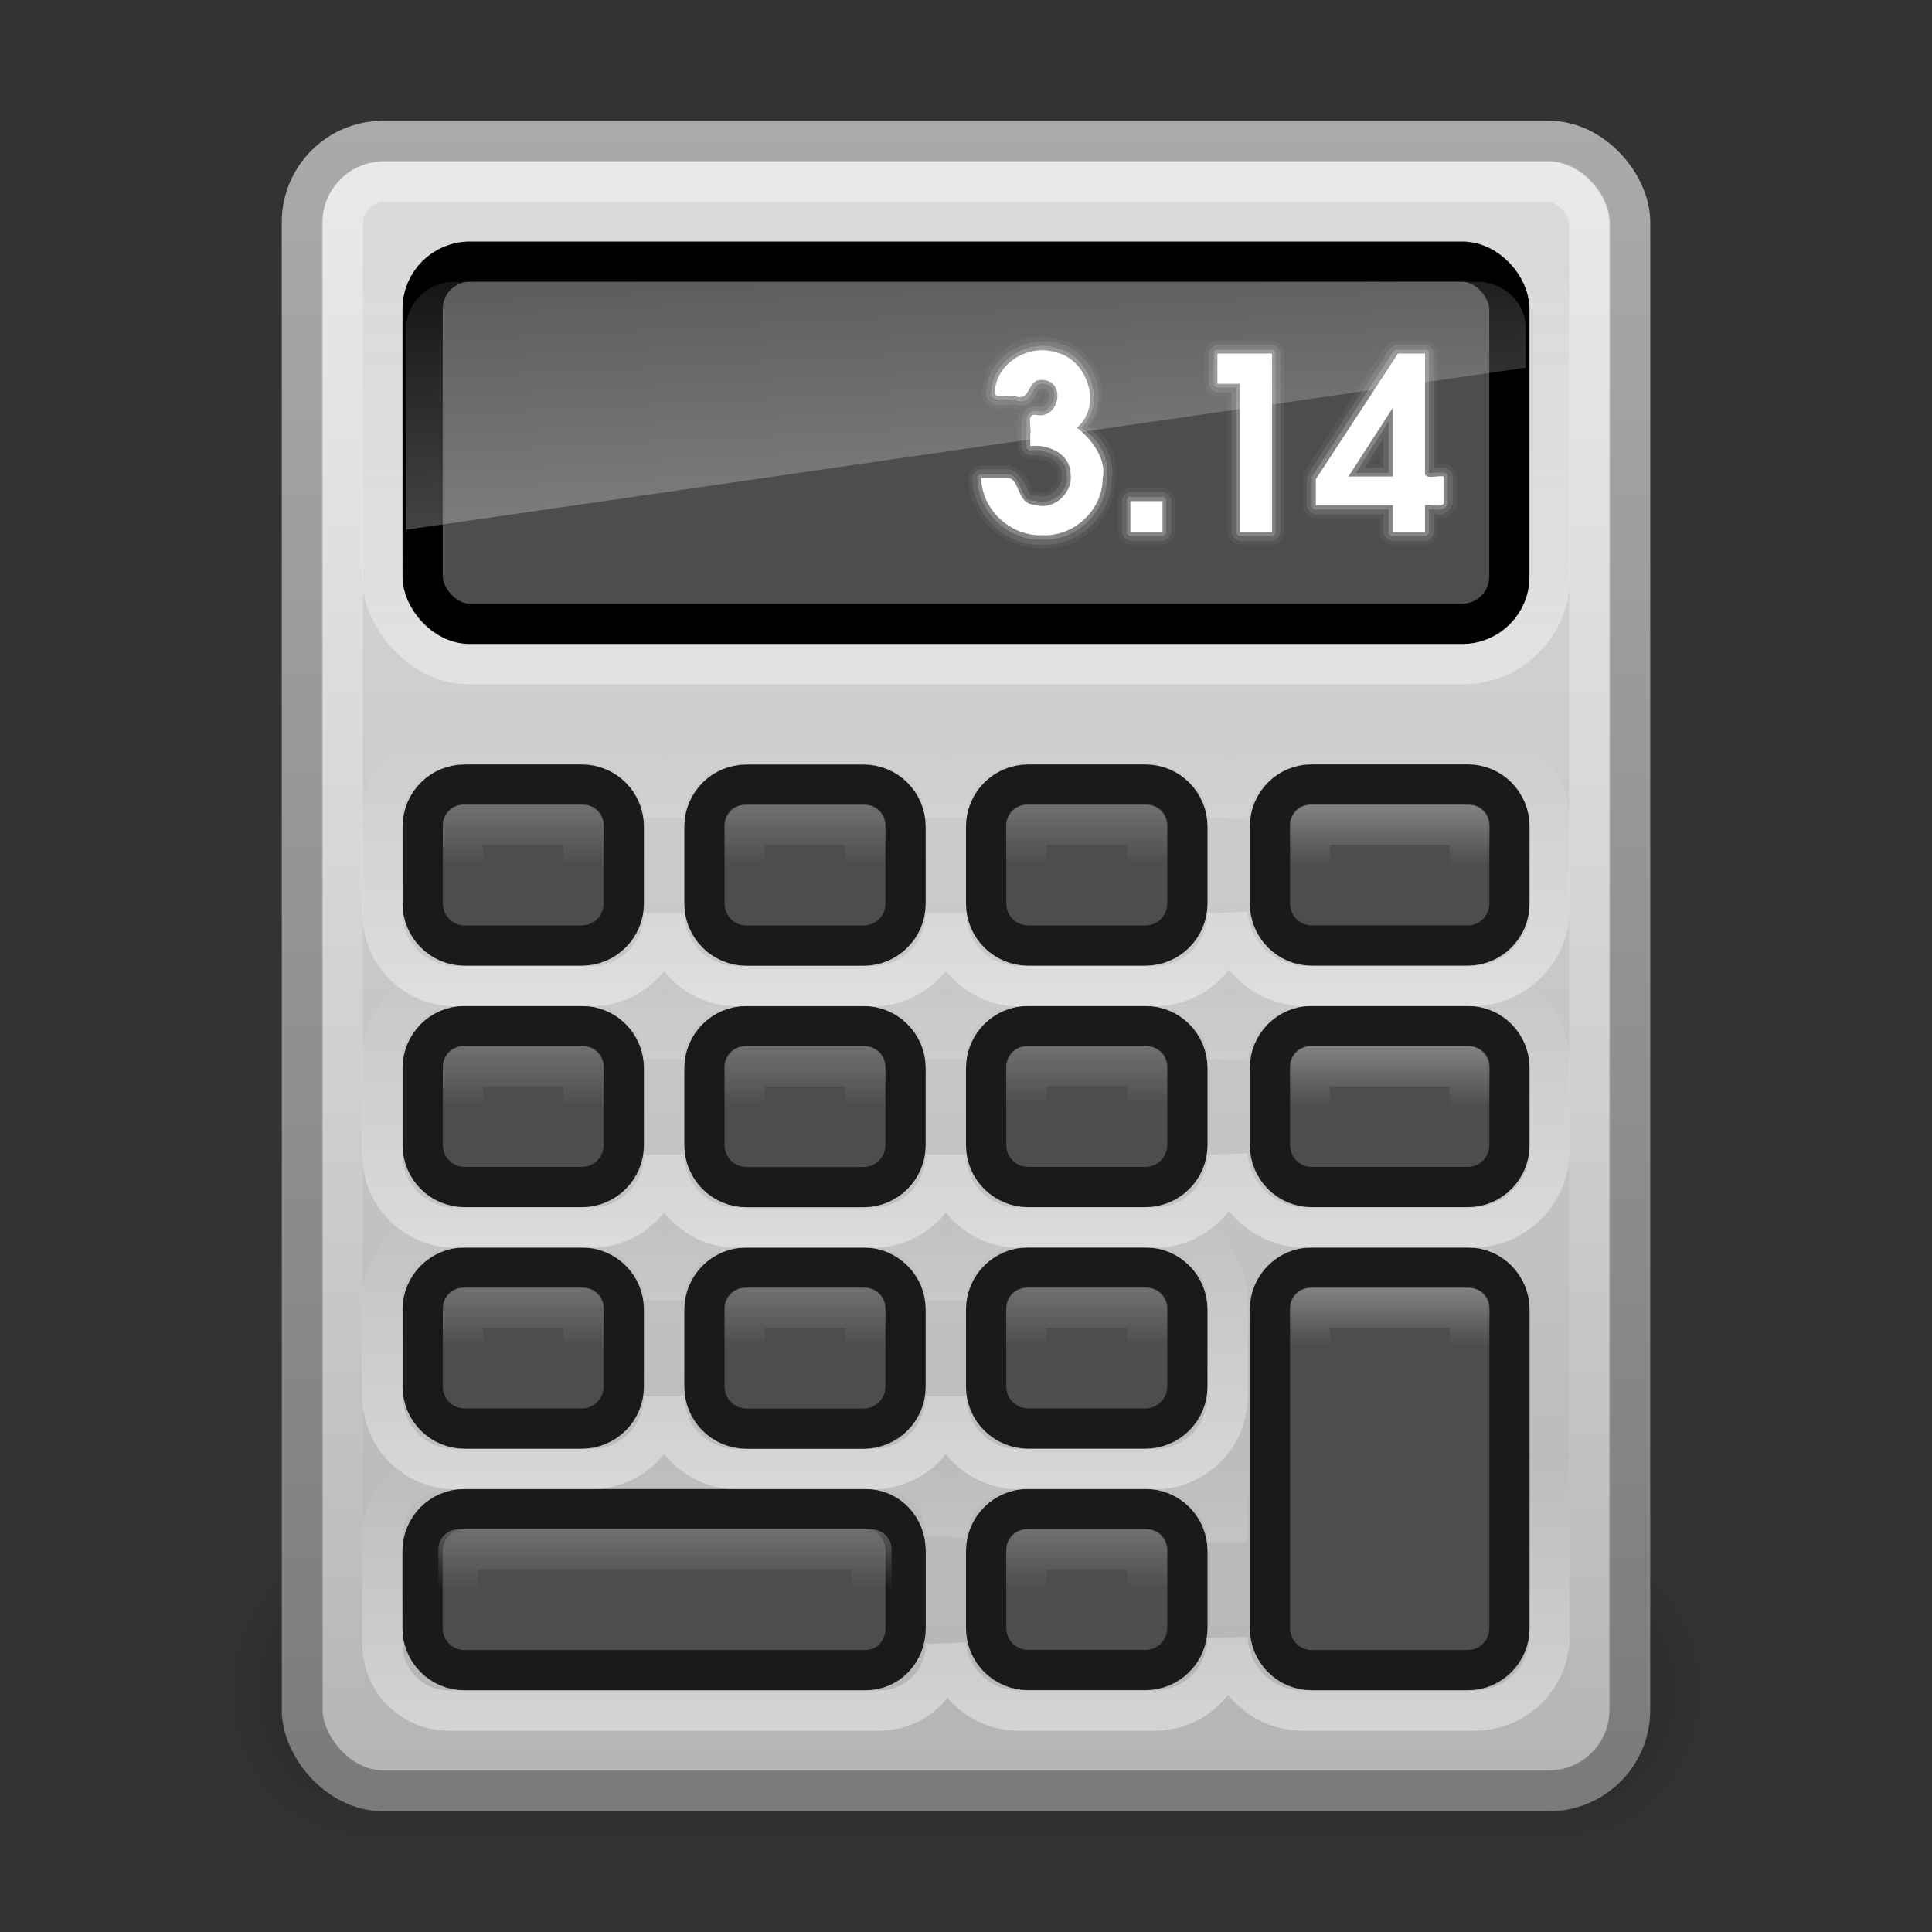<?xml version="1.0" encoding="UTF-8" standalone="no"?>
<!-- Created with Inkscape (http://www.inkscape.org/) -->
<svg
   xmlns:dc="http://purl.org/dc/elements/1.1/"
   xmlns:cc="http://creativecommons.org/ns#"
   xmlns:rdf="http://www.w3.org/1999/02/22-rdf-syntax-ns#"
   xmlns:svg="http://www.w3.org/2000/svg"
   xmlns="http://www.w3.org/2000/svg"
   xmlns:xlink="http://www.w3.org/1999/xlink"
   xmlns:sodipodi="http://sodipodi.sourceforge.net/DTD/sodipodi-0.dtd"
   xmlns:inkscape="http://www.inkscape.org/namespaces/inkscape"
   version="1.0"
   width="48"
   height="48"
   id="svg3478"
   sodipodi:version="0.32"
   inkscape:version="0.46"
   sodipodi:docname="accessories-calculator.svg"
   inkscape:output_extension="org.inkscape.output.svg.inkscape">
  <rect width="100%" height="100%" fill="#333333" stroke="none"/>
  <sodipodi:namedview
     inkscape:window-height="779"
     inkscape:window-width="1440"
     inkscape:pageshadow="2"
     inkscape:pageopacity="0.0"
     guidetolerance="10.0"
     gridtolerance="10.0"
     objecttolerance="10.0"
     borderopacity="1.0"
     bordercolor="#666666"
     pagecolor="#ffffff"
     id="base"
     showgrid="false"
     inkscape:zoom="11.895833"
     inkscape:cx="24"
     inkscape:cy="24"
     inkscape:window-x="0"
     inkscape:window-y="24"
     inkscape:current-layer="svg3478" />
  <defs
     id="defs3480">
    <linearGradient
       id="linearGradient3428">
      <stop
         id="stop3430"
         style="stop-color:#000000;stop-opacity:0"
         offset="0" />
      <stop
         id="stop3436"
         style="stop-color:#000000;stop-opacity:1"
         offset="0.5" />
      <stop
         id="stop3432"
         style="stop-color:#000000;stop-opacity:0"
         offset="1" />
    </linearGradient>
    <linearGradient
       x1="11.508"
       y1="39"
       x2="11.508"
       y2="47.016"
       id="linearGradient6620"
       xlink:href="#linearGradient3428"
       gradientUnits="userSpaceOnUse" />
    <radialGradient
       cx="3"
       cy="43"
       r="2"
       fx="3"
       fy="43"
       id="radialGradient6618"
       xlink:href="#linearGradient3414"
       gradientUnits="userSpaceOnUse"
       gradientTransform="matrix(2,0,0,2,35,-43)" />
    <linearGradient
       id="linearGradient3414">
      <stop
         id="stop3416"
         style="stop-color:#000000;stop-opacity:1"
         offset="0" />
      <stop
         id="stop3418"
         style="stop-color:#000000;stop-opacity:0"
         offset="1" />
    </linearGradient>
    <radialGradient
       cx="3"
       cy="43"
       r="2"
       fx="3"
       fy="43"
       id="radialGradient6616"
       xlink:href="#linearGradient3414"
       gradientUnits="userSpaceOnUse"
       gradientTransform="matrix(2,0,0,2,-13,-129)" />
    <linearGradient
       id="linearGradient2490-654-721">
      <stop
         id="stop2913"
         style="stop-color:#6e6e6e;stop-opacity:1"
         offset="0" />
      <stop
         id="stop2915"
         style="stop-color:#aaaaaa;stop-opacity:1"
         offset="1" />
    </linearGradient>
    <linearGradient
       id="linearGradient2556">
      <stop
         id="stop2558"
         style="stop-color:#dcdcdc;stop-opacity:1"
         offset="0" />
      <stop
         id="stop2564"
         style="stop-color:#b4b4b4;stop-opacity:1"
         offset="1" />
    </linearGradient>
    <linearGradient
       id="linearGradient5638">
      <stop
         id="stop5640"
         style="stop-color:#ffffff;stop-opacity:1"
         offset="0" />
      <stop
         id="stop5642"
         style="stop-color:#ffffff;stop-opacity:0"
         offset="1" />
    </linearGradient>
    <linearGradient
       id="linearGradient3341">
      <stop
         id="stop3343"
         style="stop-color:#ffffff;stop-opacity:1"
         offset="0" />
      <stop
         id="stop3345"
         style="stop-color:#ffffff;stop-opacity:0"
         offset="1" />
    </linearGradient>
    <linearGradient
       id="linearGradient3221-497-378-235-23-910">
      <stop
         id="stop5184"
         style="stop-color:#ffffff;stop-opacity:1"
         offset="0" />
      <stop
         id="stop5186"
         style="stop-color:#ffffff;stop-opacity:0"
         offset="1" />
    </linearGradient>
    <linearGradient
       id="linearGradient3221-84-434-51-992-114">
      <stop
         id="stop5190"
         style="stop-color:#ffffff;stop-opacity:1"
         offset="0" />
      <stop
         id="stop5192"
         style="stop-color:#ffffff;stop-opacity:0"
         offset="1" />
    </linearGradient>
    <linearGradient
       id="linearGradient3221-125">
      <stop
         id="stop3819"
         style="stop-color:#ffffff;stop-opacity:1"
         offset="0" />
      <stop
         id="stop3821"
         style="stop-color:#ffffff;stop-opacity:0"
         offset="1" />
    </linearGradient>
    <linearGradient
       id="linearGradient3251">
      <stop
         id="stop3253"
         style="stop-color:#888986;stop-opacity:1"
         offset="0" />
      <stop
         id="stop3255"
         style="stop-color:#888986;stop-opacity:0"
         offset="1" />
    </linearGradient>
    <linearGradient
       id="linearGradient3426">
      <stop
         id="stop3428"
         style="stop-color:#ffffff;stop-opacity:1"
         offset="0" />
      <stop
         id="stop3431"
         style="stop-color:#ffffff;stop-opacity:0"
         offset="1" />
    </linearGradient>
    <linearGradient
       inkscape:collect="always"
       xlink:href="#linearGradient3426"
       id="linearGradient2475"
       gradientUnits="userSpaceOnUse"
       gradientTransform="matrix(0.241,0,0,0.545,21.207,15.5)"
       x1="24"
       y1="17"
       x2="24"
       y2="4.992" />
    <linearGradient
       inkscape:collect="always"
       xlink:href="#linearGradient3426"
       id="linearGradient2478"
       gradientUnits="userSpaceOnUse"
       gradientTransform="matrix(0.241,0,0,0.545,21.207,21.5)"
       x1="24"
       y1="17"
       x2="24"
       y2="4.992" />
    <linearGradient
       inkscape:collect="always"
       xlink:href="#linearGradient3426"
       id="linearGradient2481"
       gradientUnits="userSpaceOnUse"
       gradientTransform="matrix(0.241,0,0,0.545,21.207,27.5)"
       x1="24"
       y1="17"
       x2="24"
       y2="4.992" />
    <linearGradient
       inkscape:collect="always"
       xlink:href="#linearGradient3426"
       id="linearGradient2484"
       gradientUnits="userSpaceOnUse"
       gradientTransform="matrix(0.483,0,0,0.545,4.914,33.5)"
       x1="24"
       y1="17"
       x2="24"
       y2="4.992" />
    <linearGradient
       inkscape:collect="always"
       xlink:href="#linearGradient3426"
       id="linearGradient2487"
       gradientUnits="userSpaceOnUse"
       x1="24"
       y1="17"
       x2="24"
       y2="4.992" />
    <linearGradient
       inkscape:collect="always"
       xlink:href="#linearGradient3251"
       id="linearGradient2490"
       gradientUnits="userSpaceOnUse"
       gradientTransform="translate(-3,-18.008)"
       x1="30"
       y1="38"
       x2="30"
       y2="39.5" />
    <linearGradient
       inkscape:collect="always"
       xlink:href="#linearGradient3251"
       id="linearGradient2493"
       gradientUnits="userSpaceOnUse"
       gradientTransform="translate(-3,-12.008)"
       x1="30.405"
       y1="38"
       x2="30.405"
       y2="39.507" />
    <linearGradient
       inkscape:collect="always"
       xlink:href="#linearGradient3251"
       id="linearGradient2496"
       gradientUnits="userSpaceOnUse"
       gradientTransform="translate(-3,-6.008)"
       x1="30"
       y1="38"
       x2="30"
       y2="39.5" />
    <linearGradient
       inkscape:collect="always"
       xlink:href="#linearGradient3251"
       id="linearGradient2499"
       gradientUnits="userSpaceOnUse"
       gradientTransform="matrix(0.999,0,0,1,-9.979,-18.007)"
       x1="31.26"
       y1="38"
       x2="31.26"
       y2="39.502" />
    <linearGradient
       inkscape:collect="always"
       xlink:href="#linearGradient3251"
       id="linearGradient2502"
       gradientUnits="userSpaceOnUse"
       gradientTransform="matrix(0.999,0,0,1,-9.979,-12.007)"
       x1="30"
       y1="38"
       x2="30"
       y2="39.5" />
    <linearGradient
       inkscape:collect="always"
       xlink:href="#linearGradient3251"
       id="linearGradient2505"
       gradientUnits="userSpaceOnUse"
       gradientTransform="matrix(0.999,0,0,1,-9.979,-6.007)"
       x1="30"
       y1="38"
       x2="30"
       y2="39.5" />
    <linearGradient
       inkscape:collect="always"
       xlink:href="#linearGradient3251"
       id="linearGradient2508"
       gradientUnits="userSpaceOnUse"
       gradientTransform="matrix(0.999,0,0,1,-16.979,-18.009)"
       x1="31.103"
       y1="38"
       x2="31.103"
       y2="39.508" />
    <linearGradient
       inkscape:collect="always"
       xlink:href="#linearGradient3251"
       id="linearGradient2511"
       gradientUnits="userSpaceOnUse"
       gradientTransform="matrix(0.999,0,0,1,-16.979,-12.009)"
       x1="30"
       y1="38"
       x2="30"
       y2="39.5" />
    <linearGradient
       inkscape:collect="always"
       xlink:href="#linearGradient3251"
       id="linearGradient2514"
       gradientUnits="userSpaceOnUse"
       gradientTransform="matrix(0.999,0,0,1,-16.979,-6.008)"
       x1="30"
       y1="38"
       x2="30"
       y2="39.5" />
    <linearGradient
       inkscape:collect="always"
       xlink:href="#linearGradient3251"
       id="linearGradient2517"
       gradientUnits="userSpaceOnUse"
       gradientTransform="matrix(0.992,0,0,1,-9.59,-1.304884e-2)"
       x1="22.345"
       y1="37.999"
       x2="22.345"
       y2="39.508" />
    <linearGradient
       inkscape:collect="always"
       xlink:href="#linearGradient3251"
       id="linearGradient2520"
       gradientUnits="userSpaceOnUse"
       gradientTransform="translate(-3,-7.50884e-3)"
       x1="30"
       y1="38"
       x2="30"
       y2="39.5" />
    <linearGradient
       inkscape:collect="always"
       xlink:href="#linearGradient3221-125"
       id="linearGradient2523"
       gradientUnits="userSpaceOnUse"
       gradientTransform="matrix(0.992,0,0,1,18.161,11.989)"
       x1="16.958"
       y1="20.002"
       x2="16.958"
       y2="21.447" />
    <linearGradient
       inkscape:collect="always"
       xlink:href="#linearGradient3221-84-434-51-992-114"
       id="linearGradient2526"
       gradientUnits="userSpaceOnUse"
       gradientTransform="matrix(0.992,0,0,1,18.161,5.988)"
       x1="17.831"
       y1="20.002"
       x2="17.831"
       y2="21.5" />
    <linearGradient
       inkscape:collect="always"
       xlink:href="#linearGradient3221-497-378-235-23-910"
       id="linearGradient2529"
       gradientUnits="userSpaceOnUse"
       gradientTransform="matrix(0.992,0,0,1,18.161,-1.305774e-2)"
       x1="17.116"
       y1="20.002"
       x2="17.116"
       y2="21.501" />
    <linearGradient
       inkscape:collect="always"
       xlink:href="#linearGradient3341"
       id="linearGradient2533"
       gradientUnits="userSpaceOnUse"
       x1="22.162"
       y1="13.755"
       x2="21.643"
       y2="3.644" />
    <linearGradient
       inkscape:collect="always"
       xlink:href="#linearGradient5638"
       id="linearGradient2537"
       gradientUnits="userSpaceOnUse"
       gradientTransform="matrix(1.006,0,0,1,-0.194,-1.008)"
       x1="24.053"
       y1="5.007"
       x2="24.053"
       y2="45.055" />
    <linearGradient
       inkscape:collect="always"
       xlink:href="#linearGradient2556"
       id="linearGradient2540"
       gradientUnits="userSpaceOnUse"
       gradientTransform="matrix(1.031,0,0,1.124,-3.317,-5.531)"
       x1="22.506"
       y1="7.589"
       x2="22.506"
       y2="44.997" />
    <linearGradient
       inkscape:collect="always"
       xlink:href="#linearGradient2490-654-721"
       id="linearGradient2542"
       gradientUnits="userSpaceOnUse"
       gradientTransform="matrix(1,0,0,1,-1.112208e-2,-1.008)"
       x1="31.279"
       y1="56.744"
       x2="31.279"
       y2="4.008" />
  </defs>
  <g
     style="opacity:0.3"
     id="g3438"
     transform="matrix(0.886,0,0,0.99,2.741,-0.547)">
    <rect
       style="fill:url(#radialGradient6616);fill-opacity:1;fill-rule:nonzero;stroke:none;stroke-width:1;marker:none;visibility:visible;display:inline;overflow:visible"
       id="rect3404"
       transform="scale(-1,-1)"
       y="-47"
       x="-7"
       height="8"
       width="4" />
    <rect
       style="fill:url(#radialGradient6618);fill-opacity:1;fill-rule:nonzero;stroke:none;stroke-width:1;marker:none;visibility:visible;display:inline;overflow:visible"
       id="rect3422"
       y="39"
       x="41"
       height="8"
       width="4" />
    <rect
       style="fill:url(#linearGradient6620);fill-opacity:1;fill-rule:nonzero;stroke:none;stroke-width:1;marker:none;visibility:visible;display:inline;overflow:visible"
       id="rect3426"
       y="39"
       x="7"
       height="8"
       width="34" />
  </g>
  <rect
     style="fill:url(#linearGradient2540);fill-opacity:1;fill-rule:nonzero;stroke:url(#linearGradient2542);stroke-width:1.015;stroke-linecap:round;stroke-linejoin:miter;marker:none;stroke-miterlimit:6;stroke-dasharray:none;stroke-dashoffset:1.4;stroke-opacity:1;visibility:visible;display:inline;overflow:visible"
     id="rect2157"
     y="3.508"
     x="7.508"
     ry="2.011"
     rx="2.011"
     height="40.985"
     width="32.985" />
  <rect
     style="opacity:0.4;fill:none;stroke:url(#linearGradient2537);stroke-width:1.015;stroke-linecap:round;stroke-linejoin:miter;marker:none;stroke-miterlimit:6;stroke-dasharray:none;stroke-dashoffset:1.4;stroke-opacity:1;visibility:visible;display:inline;overflow:visible"
     id="rect3052"
     y="4.507"
     x="8.508"
     ry="1.06"
     rx="1.06"
     height="38.985"
     width="30.985" />
  <rect
     style="fill:#4d4d4d;fill-opacity:1;fill-rule:nonzero;stroke:#000000;stroke-width:1;marker:none;stroke-opacity:1;visibility:visible;display:inline;overflow:visible"
     id="rect3045"
     y="6.5"
     x="10.5"
     ry="1.176"
     rx="1.176"
     height="9"
     width="27" />
  <path
     style="fill:#4d4d4d;fill-opacity:1;fill-rule:nonzero;stroke:#1a1a1a;stroke-width:1;stroke-linecap:square;stroke-linejoin:miter;marker:none;marker-start:none;marker-mid:none;marker-end:none;stroke-miterlimit:6;stroke-dashoffset:1.4;stroke-opacity:1;visibility:visible;display:inline;overflow:visible;enable-background:accumulate"
     id="rect3351"
     d="M 32.589,19.49 L 36.464,19.49 C 37.039,19.49 37.502,19.957 37.502,20.538 L 37.502,22.444 C 37.502,23.024 37.039,23.491 36.464,23.491 L 32.589,23.491 C 32.014,23.491 31.551,23.024 31.551,22.444 L 31.551,20.538 C 31.551,19.957 32.014,19.49 32.589,19.49 z M 32.589,25.492 L 36.464,25.492 C 37.039,25.492 37.502,25.959 37.502,26.539 L 37.502,28.445 C 37.502,29.025 37.039,29.492 36.464,29.492 L 32.589,29.492 C 32.014,29.492 31.551,29.025 31.551,28.445 L 31.551,26.539 C 31.551,25.959 32.014,25.492 32.589,25.492 z M 32.589,31.493 L 36.464,31.493 C 37.039,31.493 37.502,31.96 37.502,32.54 L 37.502,40.447 C 37.502,41.027 37.039,41.494 36.464,41.494 L 32.589,41.494 C 32.014,41.494 31.551,41.027 31.551,40.447 L 31.551,32.54 C 31.551,31.96 32.014,31.493 32.589,31.493 z M 25.547,37.492 L 28.453,37.492 C 29.033,37.492 29.5,37.959 29.5,38.539 L 29.5,40.446 C 29.5,41.026 29.033,41.492 28.453,41.492 L 25.547,41.492 C 24.967,41.492 24.5,41.026 24.5,40.446 L 24.5,38.539 C 24.5,37.959 24.967,37.492 25.547,37.492 z M 11.536,37.494 L 21.5,37.494 C 22.075,37.494 22.5,37.961 22.5,38.541 L 22.5,40.447 C 22.5,41.027 22.075,41.494 21.5,41.494 L 11.536,41.494 C 10.961,41.494 10.498,41.027 10.498,40.447 L 10.498,38.541 C 10.498,37.961 10.961,37.494 11.536,37.494 z M 11.548,31.493 L 14.452,31.493 C 15.032,31.493 15.498,31.959 15.498,32.539 L 15.498,34.446 C 15.498,35.026 15.032,35.493 14.452,35.493 L 11.548,35.493 C 10.968,35.493 10.502,35.026 10.502,34.446 L 10.502,32.539 C 10.502,31.959 10.968,31.493 11.548,31.493 z M 11.548,25.492 L 14.452,25.492 C 15.032,25.492 15.498,25.959 15.498,26.539 L 15.498,28.446 C 15.498,29.026 15.032,29.492 14.452,29.492 L 11.548,29.492 C 10.968,29.492 10.502,29.026 10.502,28.446 L 10.502,26.539 C 10.502,25.959 10.968,25.492 11.548,25.492 z M 11.548,19.492 L 14.452,19.492 C 15.032,19.492 15.498,19.959 15.498,20.539 L 15.498,22.445 C 15.498,23.025 15.032,23.492 14.452,23.492 L 11.548,23.492 C 10.968,23.492 10.502,23.025 10.502,22.445 L 10.502,20.539 C 10.502,19.959 10.968,19.492 11.548,19.492 z M 18.548,31.494 L 21.452,31.494 C 22.032,31.494 22.498,31.961 22.498,32.541 L 22.498,34.448 C 22.498,35.028 22.032,35.495 21.452,35.495 L 18.548,35.495 C 17.968,35.495 17.502,35.028 17.502,34.448 L 17.502,32.541 C 17.502,31.961 17.968,31.494 18.548,31.494 z M 18.548,25.494 L 21.452,25.494 C 22.032,25.494 22.498,25.961 22.498,26.541 L 22.498,28.447 C 22.498,29.027 22.032,29.494 21.452,29.494 L 18.548,29.494 C 17.968,29.494 17.502,29.027 17.502,28.447 L 17.502,26.541 C 17.502,25.961 17.968,25.494 18.548,25.494 z M 18.548,19.494 L 21.452,19.494 C 22.032,19.494 22.498,19.961 22.498,20.541 L 22.498,22.447 C 22.498,23.027 22.032,23.494 21.452,23.494 L 18.548,23.494 C 17.968,23.494 17.502,23.027 17.502,22.447 L 17.502,20.541 C 17.502,19.961 17.968,19.494 18.548,19.494 z M 25.547,31.492 L 28.453,31.492 C 29.033,31.492 29.5,31.959 29.5,32.539 L 29.5,34.446 C 29.5,35.026 29.033,35.492 28.453,35.492 L 25.547,35.492 C 24.967,35.492 24.5,35.026 24.5,34.446 L 24.5,32.539 C 24.5,31.959 24.967,31.492 25.547,31.492 z M 25.547,19.492 L 28.453,19.492 C 29.033,19.492 29.5,19.959 29.5,20.539 L 29.5,22.446 C 29.5,23.026 29.033,23.492 28.453,23.492 L 25.547,23.492 C 24.967,23.492 24.5,23.026 24.5,22.446 L 24.5,20.539 C 24.5,19.959 24.967,19.492 25.547,19.492 z M 25.547,25.492 L 28.453,25.492 C 29.033,25.492 29.5,25.959 29.5,26.539 L 29.5,28.446 C 29.5,29.026 29.033,29.492 28.453,29.492 L 25.547,29.492 C 24.967,29.492 24.5,29.026 24.5,28.446 L 24.5,26.539 C 24.5,25.959 24.967,25.492 25.547,25.492 z" />
  <rect
     style="opacity:0.3;fill:none;stroke:url(#linearGradient2529);stroke-width:0.996;stroke-linecap:square;stroke-linejoin:round;marker:none;stroke-miterlimit:6;stroke-dasharray:none;stroke-dashoffset:1.4;stroke-opacity:1;visibility:visible;display:inline;overflow:visible"
     id="rect3353"
     y="20.491"
     x="32.543"
     ry="0"
     rx="0"
     height="2"
     width="3.967" />
  <rect
     style="opacity:0.3;fill:none;stroke:url(#linearGradient2526);stroke-width:0.996;stroke-linecap:square;stroke-linejoin:round;marker:none;stroke-miterlimit:6;stroke-dasharray:none;stroke-dashoffset:1.4;stroke-opacity:1;visibility:visible;display:inline;overflow:visible"
     id="rect3425"
     y="26.492"
     x="32.543"
     ry="0"
     rx="0"
     height="2"
     width="3.967" />
  <rect
     style="opacity:0.3;fill:none;stroke:url(#linearGradient2523);stroke-width:0.996;stroke-linecap:square;stroke-linejoin:round;marker:none;stroke-miterlimit:6;stroke-dasharray:none;stroke-dashoffset:1.4;stroke-opacity:1;visibility:visible;display:inline;overflow:visible"
     id="rect3369"
     y="32.493"
     x="32.543"
     ry="0"
     rx="0"
     height="8.001"
     width="3.967" />
  <rect
     style="opacity:0.6;fill:none;stroke:url(#linearGradient2520);stroke-width:1;stroke-linecap:square;stroke-linejoin:round;marker:none;stroke-miterlimit:6;stroke-dasharray:none;stroke-dashoffset:1.4;stroke-opacity:1;visibility:visible;display:inline;overflow:visible"
     id="rect3383"
     y="38.492"
     x="25.5"
     ry="0"
     rx="0"
     height="2"
     width="3" />
  <rect
     style="opacity:0.6;fill:none;stroke:url(#linearGradient2517);stroke-width:0.996;stroke-linecap:square;stroke-linejoin:round;marker:none;stroke-miterlimit:6;stroke-dasharray:none;stroke-dashoffset:1.4;stroke-opacity:1;visibility:visible;display:inline;overflow:visible"
     id="rect3261"
     y="38.494"
     x="11.389"
     ry="0"
     rx="0"
     height="2"
     width="10.264" />
  <rect
     style="opacity:0.6;fill:none;stroke:url(#linearGradient2514);stroke-width:1;stroke-linecap:square;stroke-linejoin:round;marker:none;stroke-miterlimit:6;stroke-dasharray:none;stroke-dashoffset:1.4;stroke-opacity:1;visibility:visible;display:inline;overflow:visible"
     id="rect3329"
     y="32.493"
     x="11.501"
     ry="0"
     rx="0"
     height="2"
     width="2.998" />
  <rect
     style="opacity:0.6;fill:none;stroke:url(#linearGradient2511);stroke-width:1;stroke-linecap:square;stroke-linejoin:round;marker:none;stroke-miterlimit:6;stroke-dasharray:none;stroke-dashoffset:1.4;stroke-opacity:1;visibility:visible;display:inline;overflow:visible"
     id="rect3335"
     y="26.492"
     x="11.501"
     ry="0"
     rx="0"
     height="2"
     width="2.998" />
  <rect
     style="opacity:0.6;fill:none;stroke:url(#linearGradient2508);stroke-width:1;stroke-linecap:square;stroke-linejoin:round;marker:none;stroke-miterlimit:6;stroke-dasharray:none;stroke-dashoffset:1.4;stroke-opacity:1;visibility:visible;display:inline;overflow:visible"
     id="rect3341"
     y="20.492"
     x="11.501"
     ry="0"
     rx="0"
     height="2"
     width="2.998" />
  <rect
     style="opacity:0.6;fill:none;stroke:url(#linearGradient2505);stroke-width:1;stroke-linecap:square;stroke-linejoin:round;marker:none;stroke-miterlimit:6;stroke-dasharray:none;stroke-dashoffset:1.4;stroke-opacity:1;visibility:visible;display:inline;overflow:visible"
     id="rect3372"
     y="32.494"
     x="18.501"
     ry="0"
     rx="0"
     height="2"
     width="2.998" />
  <rect
     style="opacity:0.6;fill:none;stroke:url(#linearGradient2502);stroke-width:1;stroke-linecap:square;stroke-linejoin:round;marker:none;stroke-miterlimit:6;stroke-dasharray:none;stroke-dashoffset:1.4;stroke-opacity:1;visibility:visible;display:inline;overflow:visible"
     id="rect3378"
     y="26.494"
     x="18.501"
     ry="0"
     rx="0"
     height="2"
     width="2.998" />
  <rect
     style="opacity:0.6;fill:none;stroke:url(#linearGradient2499);stroke-width:1;stroke-linecap:square;stroke-linejoin:round;marker:none;stroke-miterlimit:6;stroke-dasharray:none;stroke-dashoffset:1.4;stroke-opacity:1;visibility:visible;display:inline;overflow:visible"
     id="rect3384"
     y="20.494"
     x="18.501"
     ry="0"
     rx="0"
     height="2"
     width="2.998" />
  <rect
     style="opacity:0.6;fill:none;stroke:url(#linearGradient2496);stroke-width:1;stroke-linecap:square;stroke-linejoin:round;marker:none;stroke-miterlimit:6;stroke-dasharray:none;stroke-dashoffset:1.4;stroke-opacity:1;visibility:visible;display:inline;overflow:visible"
     id="rect3397"
     y="32.492"
     x="25.5"
     ry="0"
     rx="0"
     height="2"
     width="3" />
  <rect
     style="opacity:0.6;fill:none;stroke:url(#linearGradient2493);stroke-width:1;stroke-linecap:square;stroke-linejoin:round;marker:none;stroke-miterlimit:6;stroke-dasharray:none;stroke-dashoffset:1.4;stroke-opacity:1;visibility:visible;display:inline;overflow:visible"
     id="rect3403"
     y="26.492"
     x="25.5"
     ry="0"
     rx="0"
     height="2"
     width="3" />
  <rect
     style="opacity:0.6;fill:none;stroke:url(#linearGradient2490);stroke-width:1;stroke-linecap:square;stroke-linejoin:round;marker:none;stroke-miterlimit:6;stroke-dasharray:none;stroke-dashoffset:1.4;stroke-opacity:1;visibility:visible;display:inline;overflow:visible"
     id="rect3409"
     y="20.492"
     x="25.5"
     ry="0"
     rx="0"
     height="2"
     width="3" />
  <rect
     style="opacity:0.4;fill:none;fill-opacity:1;fill-rule:nonzero;stroke:url(#linearGradient2487);stroke-width:1;marker:none;stroke-opacity:1;visibility:visible;display:inline;overflow:visible"
     id="rect3424"
     y="5.5"
     x="9.5"
     ry="2.146"
     rx="2.146"
     height="11"
     width="29" />
  <path
     style="opacity:0.4;fill:none;fill-opacity:1;fill-rule:nonzero;stroke:url(#linearGradient2484);stroke-width:1;marker:none;stroke-opacity:1;visibility:visible;display:inline;overflow:visible"
     id="rect3435"
     d="M 32.375,30.5 C 31.329,30.5 30.5,31.329 30.5,32.375 L 30.5,38.312 C 30.5,37.31 29.69,36.5 28.688,36.5 L 25.312,36.5 C 24.362,36.5 23.578,37.226 23.5,38.156 C 23.5,37.237 22.763,36.5 21.844,36.5 L 11.156,36.5 C 10.237,36.5 9.5,37.237 9.5,38.156 L 9.5,40.844 C 9.5,41.763 10.237,42.5 11.156,42.5 L 21.844,42.5 C 22.763,42.5 23.5,41.763 23.5,40.844 C 23.578,41.774 24.362,42.5 25.312,42.5 L 28.688,42.5 C 29.69,42.5 30.5,41.69 30.5,40.688 C 30.534,41.704 31.35,42.5 32.375,42.5 L 36.625,42.5 C 37.671,42.5 38.5,41.671 38.5,40.625 L 38.5,32.375 C 38.5,31.329 37.671,30.5 36.625,30.5 L 32.375,30.5 z" />
  <path
     style="opacity:0.4;fill:none;fill-opacity:1;fill-rule:nonzero;stroke:url(#linearGradient2481);stroke-width:1;marker:none;stroke-opacity:1;visibility:visible;display:inline;overflow:visible"
     id="rect3439"
     d="M 11.312,30.5 C 10.31,30.5 9.5,31.31 9.5,32.312 L 9.5,34.688 C 9.5,35.69 10.31,36.5 11.312,36.5 L 14.688,36.5 C 15.69,36.5 16.5,35.69 16.5,34.688 C 16.5,35.69 17.31,36.5 18.312,36.5 L 21.688,36.5 C 22.69,36.5 23.5,35.69 23.5,34.688 C 23.5,35.69 24.31,36.5 25.312,36.5 L 28.688,36.5 C 29.69,36.5 30.5,35.69 30.5,34.688 L 30.5,32.312 C 30.5,31.31 29.69,30.5 28.688,30.5 L 25.312,30.5 C 24.31,30.5 23.5,31.31 23.5,32.312 C 23.5,31.31 22.69,30.5 21.688,30.5 L 18.312,30.5 C 17.31,30.5 16.5,31.31 16.5,32.312 C 16.5,31.31 15.69,30.5 14.688,30.5 L 11.312,30.5 z" />
  <path
     style="opacity:0.4;fill:none;fill-opacity:1;fill-rule:nonzero;stroke:url(#linearGradient2478);stroke-width:1;marker:none;stroke-opacity:1;visibility:visible;display:inline;overflow:visible"
     id="path3465"
     d="M 11.312,24.5 C 10.31,24.5 9.5,25.31 9.5,26.312 L 9.5,28.688 C 9.5,29.69 10.31,30.5 11.312,30.5 L 14.688,30.5 C 15.69,30.5 16.5,29.69 16.5,28.688 C 16.5,29.69 17.31,30.5 18.312,30.5 L 21.688,30.5 C 22.69,30.5 23.5,29.69 23.5,28.688 C 23.5,29.69 24.31,30.5 25.312,30.5 L 28.688,30.5 C 29.69,30.5 30.5,29.69 30.5,28.688 C 30.567,29.702 31.409,30.5 32.438,30.5 L 36.562,30.5 C 37.636,30.5 38.5,29.639 38.5,28.562 L 38.5,26.438 C 38.5,25.361 37.636,24.5 36.562,24.5 L 32.438,24.5 C 31.409,24.5 30.567,25.298 30.5,26.312 C 30.5,25.31 29.69,24.5 28.688,24.5 L 25.312,24.5 C 24.31,24.5 23.5,25.31 23.5,26.312 C 23.5,25.31 22.69,24.5 21.688,24.5 L 18.312,24.5 C 17.31,24.5 16.5,25.31 16.5,26.312 C 16.5,25.31 15.69,24.5 14.688,24.5 L 11.312,24.5 z" />
  <path
     style="opacity:0.4;fill:none;fill-opacity:1;fill-rule:nonzero;stroke:url(#linearGradient2475);stroke-width:1;marker:none;stroke-opacity:1;visibility:visible;display:inline;overflow:visible"
     id="path3469"
     d="M 11.312,18.5 C 10.31,18.5 9.5,19.31 9.5,20.312 L 9.5,22.688 C 9.5,23.69 10.31,24.5 11.312,24.5 L 14.688,24.5 C 15.69,24.5 16.5,23.69 16.5,22.688 C 16.5,23.69 17.31,24.5 18.312,24.5 L 21.688,24.5 C 22.69,24.5 23.5,23.69 23.5,22.688 C 23.5,23.69 24.31,24.5 25.312,24.5 L 28.688,24.5 C 29.69,24.5 30.5,23.69 30.5,22.688 C 30.567,23.702 31.409,24.5 32.438,24.5 L 36.562,24.5 C 37.636,24.5 38.5,23.639 38.5,22.562 L 38.5,20.438 C 38.5,19.361 37.636,18.5 36.562,18.5 L 32.438,18.5 C 31.409,18.5 30.567,19.298 30.5,20.312 C 30.5,19.31 29.69,18.5 28.688,18.5 L 25.312,18.5 C 24.31,18.5 23.5,19.31 23.5,20.312 C 23.5,19.31 22.69,18.5 21.688,18.5 L 18.312,18.5 C 17.31,18.5 16.5,19.31 16.5,20.312 C 16.5,19.31 15.69,18.5 14.688,18.5 L 11.312,18.5 z" />
  <path
     style="font-size:6px;font-style:normal;font-variant:normal;font-weight:bold;font-stretch:normal;fill:#ffffff;fill-opacity:1;stroke:none;stroke-width:1px;stroke-linecap:butt;stroke-linejoin:miter;stroke-opacity:1;font-family:URW Gothic L;-inkscape-font-specification:URW Gothic L Book"
     d="M 25.597,11.083 C 26.029,11.033 26.566,11.253 26.595,11.744 C 26.681,12.236 26.182,12.703 25.699,12.537 C 25.251,12.535 25.35,11.855 25.014,11.875 C 24.802,11.875 24.591,11.875 24.379,11.875 C 24.388,12.671 25.12,13.336 25.909,13.297 C 26.685,13.333 27.394,12.668 27.395,11.889 C 27.515,11.359 27.032,10.829 26.754,10.627 C 27.396,10.095 27.026,8.944 26.249,8.758 C 25.568,8.528 24.72,9.021 24.715,9.775 C 24.752,9.916 25.065,9.806 25.218,9.841 C 25.629,9.994 25.5,9.414 25.891,9.439 C 26.502,9.455 26.323,10.433 25.741,10.309 C 25.48,10.267 25.642,10.63 25.597,10.795 C 25.597,10.891 25.597,10.987 25.597,11.083 z M 28.084,13.219 C 28.35,13.219 28.616,13.219 28.882,13.219 C 28.882,12.963 28.882,12.707 28.882,12.451 C 28.616,12.451 28.35,12.451 28.084,12.451 C 28.084,12.707 28.084,12.963 28.084,13.219 z M 30.804,13.219 C 31.07,13.219 31.336,13.219 31.602,13.219 C 31.602,11.741 31.602,10.263 31.602,8.785 C 31.15,8.785 30.698,8.785 30.246,8.785 C 30.246,9.035 30.246,9.285 30.246,9.535 C 30.432,9.535 30.618,9.535 30.804,9.535 C 30.804,10.763 30.804,11.991 30.804,13.219 z M 32.692,11.905 C 32.692,12.121 32.692,12.337 32.692,12.553 C 33.33,12.553 33.968,12.553 34.606,12.553 C 34.606,12.775 34.606,12.997 34.606,13.219 C 34.872,13.219 35.138,13.219 35.404,13.219 C 35.404,12.997 35.404,12.775 35.404,12.553 C 35.543,12.518 35.825,12.625 35.872,12.496 C 35.872,12.277 35.872,12.058 35.872,11.839 C 35.732,11.804 35.45,11.911 35.404,11.782 C 35.404,10.783 35.404,9.784 35.404,8.785 C 35.18,8.785 34.956,8.785 34.732,8.785 C 34.052,9.825 33.372,10.865 32.692,11.905 z M 34.606,11.839 C 34.238,11.839 33.87,11.839 33.502,11.839 C 33.87,11.269 34.238,10.699 34.606,10.129 C 34.606,10.699 34.606,11.269 34.606,11.839 z"
     id="text2469" />
  <path
     sodipodi:type="inkscape:offset"
     inkscape:radius="0.31920615"
     inkscape:original="M 26.25 8.75 C 25.568647 8.5199265 24.723565 9.0267516 24.71875 9.78125 C 24.755266 9.9223244 25.065859 9.8086703 25.21875 9.84375 C 25.630538 9.9966167 25.514731 9.4122119 25.90625 9.4375 C 26.516972 9.4537159 26.33229 10.436872 25.75 10.3125 C 25.489662 10.270893 25.638403 10.616068 25.59375 10.78125 C 25.59375 10.877212 25.59375 10.997788 25.59375 11.09375 C 26.025457 11.044226 26.564229 11.259092 26.59375 11.75 C 26.679845 12.241324 26.17035 12.697162 25.6875 12.53125 C 25.239623 12.528606 25.335883 11.854934 25 11.875 C 24.788484 11.875 24.586516 11.875 24.375 11.875 C 24.383499 12.671066 25.116689 13.351398 25.90625 13.3125 C 26.682081 13.34878 27.40534 12.654109 27.40625 11.875 C 27.52623 11.345832 27.028311 10.826975 26.75 10.625 C 27.39259 10.092975 27.027045 8.9358285 26.25 8.75 z M 30.25 8.78125 C 30.25 9.0312502 30.25 9.28125 30.25 9.53125 C 30.436 9.5312502 30.6265 9.53125 30.8125 9.53125 C 30.8125 10.75925 30.8125 11.99075 30.8125 13.21875 C 31.0785 13.21875 31.327749 13.21875 31.59375 13.21875 C 31.59375 11.74075 31.59375 10.25925 31.59375 8.78125 C 31.141749 8.7812502 30.702 8.78125 30.25 8.78125 z M 34.71875 8.78125 C 34.038749 9.8212501 33.3675 10.86625 32.6875 11.90625 C 32.6875 12.122249 32.6875 12.3465 32.6875 12.5625 C 33.3255 12.5625 33.95575 12.5625 34.59375 12.5625 C 34.59375 12.7845 34.59375 12.99675 34.59375 13.21875 C 34.85975 13.21875 35.14025 13.21875 35.40625 13.21875 C 35.40625 12.99675 35.40625 12.7845 35.40625 12.5625 C 35.546234 12.527656 35.828301 12.628129 35.875 12.5 C 35.875 12.280828 35.875 12.062922 35.875 11.84375 C 35.735017 11.808905 35.45295 11.909378 35.40625 11.78125 C 35.40625 10.782078 35.40625 9.780422 35.40625 8.78125 C 35.18225 8.7812502 34.94275 8.78125 34.71875 8.78125 z M 34.59375 10.125 C 34.59375 10.695 34.59375 11.27375 34.59375 11.84375 C 34.22575 11.84375 33.868 11.84375 33.5 11.84375 C 33.868 11.27375 34.22575 10.695 34.59375 10.125 z M 28.09375 12.4375 C 28.09375 12.6935 28.09375 12.96275 28.09375 13.21875 C 28.35975 13.21875 28.609 13.21875 28.875 13.21875 C 28.875 12.96275 28.875 12.6935 28.875 12.4375 C 28.609 12.4375 28.35975 12.4375 28.09375 12.4375 z "
     style="font-size:6px;font-style:normal;font-variant:normal;font-weight:bold;font-stretch:normal;opacity:0.05;fill:#ffffff;fill-opacity:1;stroke:none;stroke-width:1px;stroke-linecap:butt;stroke-linejoin:miter;stroke-opacity:1;font-family:URW Gothic L;-inkscape-font-specification:URW Gothic L Book"
     id="path3332"
     d="M 25.656,8.375 C 24.983,8.475 24.411,9.037 24.406,9.781 C 24.402,9.812 24.402,9.844 24.406,9.875 C 24.445,10.027 24.617,10.129 24.719,10.156 C 24.82,10.183 24.874,10.16 24.938,10.156 C 25.028,10.151 25.068,10.16 25.094,10.156 C 25.113,10.163 25.136,10.151 25.156,10.156 C 25.226,10.175 25.302,10.161 25.375,10.156 C 25.272,10.284 25.282,10.389 25.281,10.469 C 25.28,10.627 25.266,10.745 25.281,10.688 C 25.277,10.719 25.277,10.75 25.281,10.781 C 25.281,10.877 25.281,10.998 25.281,11.094 C 25.283,11.182 25.321,11.265 25.386,11.324 C 25.451,11.383 25.537,11.413 25.625,11.406 C 25.774,11.389 25.971,11.431 26.094,11.5 C 26.216,11.569 26.273,11.649 26.281,11.781 C 26.281,11.792 26.281,11.802 26.281,11.812 C 26.325,12.06 26.029,12.304 25.781,12.219 C 25.75,12.214 25.719,12.214 25.688,12.219 C 25.656,12.219 25.669,12.232 25.656,12.219 C 25.644,12.205 25.628,12.139 25.594,12.062 C 25.56,11.986 25.521,11.893 25.438,11.781 C 25.359,11.676 25.178,11.565 25,11.562 C 24.989,11.562 24.979,11.562 24.969,11.562 C 24.769,11.562 24.576,11.562 24.375,11.562 C 24.204,11.566 24.066,11.704 24.062,11.875 C 24.073,12.855 24.937,13.655 25.906,13.625 C 25.917,13.626 25.927,13.625 25.938,13.625 C 26.878,13.651 27.682,12.875 27.719,11.938 C 27.72,11.917 27.719,11.896 27.719,11.875 C 27.776,11.521 27.662,11.186 27.5,10.938 C 27.385,10.761 27.252,10.677 27.125,10.562 C 27.34,10.225 27.448,9.833 27.344,9.469 C 27.211,9.003 26.852,8.571 26.344,8.438 C 26.334,8.434 26.323,8.441 26.312,8.438 C 26.099,8.371 25.87,8.343 25.656,8.375 z M 30.156,8.469 C 30.022,8.513 29.933,8.64 29.938,8.781 C 29.938,9.031 29.938,9.281 29.938,9.531 C 29.941,9.702 30.079,9.84 30.25,9.844 C 30.333,9.844 30.416,9.844 30.5,9.844 C 30.5,10.968 30.5,12.095 30.5,13.219 C 30.504,13.39 30.641,13.528 30.812,13.531 C 31.078,13.531 31.328,13.531 31.594,13.531 C 31.765,13.528 31.903,13.39 31.906,13.219 C 31.906,11.741 31.906,10.259 31.906,8.781 C 31.903,8.61 31.765,8.472 31.594,8.469 C 31.142,8.469 30.702,8.469 30.25,8.469 C 30.219,8.464 30.187,8.464 30.156,8.469 z M 34.625,8.469 C 34.549,8.486 34.483,8.531 34.438,8.594 C 33.757,9.635 33.085,10.68 32.406,11.719 C 32.377,11.777 32.366,11.842 32.375,11.906 C 32.375,12.122 32.375,12.347 32.375,12.562 C 32.379,12.734 32.516,12.871 32.688,12.875 C 33.221,12.875 33.75,12.875 34.281,12.875 C 34.281,12.989 34.281,13.102 34.281,13.219 C 34.285,13.39 34.423,13.528 34.594,13.531 C 34.86,13.531 35.14,13.531 35.406,13.531 C 35.577,13.528 35.715,13.39 35.719,13.219 C 35.719,13.102 35.719,12.989 35.719,12.875 C 35.766,12.876 35.807,12.893 35.875,12.875 C 35.97,12.85 36.136,12.736 36.188,12.594 C 36.192,12.563 36.192,12.531 36.188,12.5 C 36.188,12.281 36.188,12.063 36.188,11.844 C 36.188,11.694 36.084,11.564 35.938,11.531 C 35.818,11.501 35.783,11.523 35.719,11.531 C 35.719,10.615 35.719,9.697 35.719,8.781 C 35.715,8.61 35.577,8.472 35.406,8.469 C 35.182,8.469 34.943,8.469 34.719,8.469 C 34.688,8.464 34.656,8.464 34.625,8.469 z M 25.906,9.75 C 25.973,9.752 25.932,9.773 25.938,9.781 C 25.943,9.79 25.978,9.825 25.969,9.875 C 25.96,9.925 25.929,9.981 25.906,10 C 25.884,10.019 25.871,10.012 25.812,10 C 25.777,9.994 25.73,10.027 25.688,10.031 C 25.751,9.966 25.817,9.891 25.844,9.844 C 25.883,9.775 25.906,9.75 25.906,9.75 z M 34.281,11.25 C 34.281,11.344 34.281,11.438 34.281,11.531 C 34.219,11.531 34.156,11.531 34.094,11.531 C 34.154,11.436 34.221,11.345 34.281,11.25 z M 28,12.125 C 27.866,12.169 27.777,12.296 27.781,12.438 C 27.781,12.694 27.781,12.963 27.781,13.219 C 27.785,13.39 27.923,13.528 28.094,13.531 C 28.36,13.531 28.609,13.531 28.875,13.531 C 29.046,13.528 29.184,13.39 29.188,13.219 C 29.188,12.963 29.188,12.694 29.188,12.438 C 29.184,12.266 29.046,12.129 28.875,12.125 C 28.609,12.125 28.36,12.125 28.094,12.125 C 28.063,12.12 28.031,12.12 28,12.125 L 28,12.125 z" />
  <path
     sodipodi:type="inkscape:offset"
     inkscape:radius="0.21575621"
     inkscape:original="M 26.25 8.75 C 25.568647 8.5199265 24.723565 9.0267516 24.71875 9.78125 C 24.755266 9.9223244 25.065859 9.8086703 25.21875 9.84375 C 25.630538 9.9966167 25.514731 9.4122119 25.90625 9.4375 C 26.516972 9.4537159 26.33229 10.436872 25.75 10.3125 C 25.489662 10.270893 25.638403 10.616068 25.59375 10.78125 C 25.59375 10.877212 25.59375 10.997788 25.59375 11.09375 C 26.025457 11.044226 26.564229 11.259092 26.59375 11.75 C 26.679845 12.241324 26.17035 12.697162 25.6875 12.53125 C 25.239623 12.528606 25.335883 11.854934 25 11.875 C 24.788484 11.875 24.586516 11.875 24.375 11.875 C 24.383499 12.671066 25.116689 13.351398 25.90625 13.3125 C 26.682081 13.34878 27.40534 12.654109 27.40625 11.875 C 27.52623 11.345832 27.028311 10.826975 26.75 10.625 C 27.39259 10.092975 27.027045 8.9358285 26.25 8.75 z M 30.25 8.78125 C 30.25 9.0312502 30.25 9.28125 30.25 9.53125 C 30.436 9.5312502 30.6265 9.53125 30.8125 9.53125 C 30.8125 10.75925 30.8125 11.99075 30.8125 13.21875 C 31.0785 13.21875 31.327749 13.21875 31.59375 13.21875 C 31.59375 11.74075 31.59375 10.25925 31.59375 8.78125 C 31.141749 8.7812502 30.702 8.78125 30.25 8.78125 z M 34.71875 8.78125 C 34.038749 9.8212501 33.3675 10.86625 32.6875 11.90625 C 32.6875 12.122249 32.6875 12.3465 32.6875 12.5625 C 33.3255 12.5625 33.95575 12.5625 34.59375 12.5625 C 34.59375 12.7845 34.59375 12.99675 34.59375 13.21875 C 34.85975 13.21875 35.14025 13.21875 35.40625 13.21875 C 35.40625 12.99675 35.40625 12.7845 35.40625 12.5625 C 35.546234 12.527656 35.828301 12.628129 35.875 12.5 C 35.875 12.280828 35.875 12.062922 35.875 11.84375 C 35.735017 11.808905 35.45295 11.909378 35.40625 11.78125 C 35.40625 10.782078 35.40625 9.780422 35.40625 8.78125 C 35.18225 8.7812502 34.94275 8.78125 34.71875 8.78125 z M 34.59375 10.125 C 34.59375 10.695 34.59375 11.27375 34.59375 11.84375 C 34.22575 11.84375 33.868 11.84375 33.5 11.84375 C 33.868 11.27375 34.22575 10.695 34.59375 10.125 z M 28.09375 12.4375 C 28.09375 12.6935 28.09375 12.96275 28.09375 13.21875 C 28.35975 13.21875 28.609 13.21875 28.875 13.21875 C 28.875 12.96275 28.875 12.6935 28.875 12.4375 C 28.609 12.4375 28.35975 12.4375 28.09375 12.4375 z "
     style="font-size:6px;font-style:normal;font-variant:normal;font-weight:bold;font-stretch:normal;opacity:0.1;fill:#ffffff;fill-opacity:1;stroke:none;stroke-width:1px;stroke-linecap:butt;stroke-linejoin:miter;stroke-opacity:1;font-family:URW Gothic L;-inkscape-font-specification:URW Gothic L Book"
     id="path3334"
     d="M 25.688,8.5 C 25.062,8.594 24.504,9.095 24.5,9.781 C 24.499,9.792 24.499,9.802 24.5,9.812 C 24.499,9.823 24.499,9.833 24.5,9.844 C 24.529,9.958 24.67,10.041 24.75,10.062 C 24.83,10.084 24.878,10.066 24.938,10.062 C 25.056,10.055 25.16,10.063 25.156,10.062 L 25.156,10.031 C 25.298,10.084 25.45,10.101 25.562,10.031 C 25.675,9.962 25.712,9.848 25.75,9.781 C 25.788,9.715 25.827,9.672 25.844,9.656 C 25.86,9.64 25.861,9.653 25.906,9.656 C 26.001,9.659 26.008,9.683 26.031,9.719 C 26.054,9.754 26.076,9.804 26.062,9.875 C 26.049,9.946 26.013,10.026 25.969,10.062 C 25.925,10.099 25.868,10.112 25.781,10.094 C 25.673,10.077 25.546,10.123 25.469,10.219 C 25.392,10.315 25.376,10.399 25.375,10.469 C 25.374,10.609 25.372,10.731 25.375,10.719 C 25.372,10.739 25.372,10.761 25.375,10.781 C 25.375,10.877 25.375,10.998 25.375,11.094 C 25.374,11.104 25.374,11.115 25.375,11.125 C 25.382,11.147 25.393,11.169 25.406,11.188 C 25.427,11.228 25.46,11.261 25.5,11.281 C 25.528,11.299 25.561,11.309 25.594,11.312 C 25.604,11.313 25.615,11.313 25.625,11.312 C 25.796,11.293 25.98,11.324 26.125,11.406 C 26.27,11.488 26.365,11.581 26.375,11.75 C 26.374,11.76 26.374,11.771 26.375,11.781 C 26.432,12.108 26.074,12.424 25.75,12.312 C 25.729,12.309 25.708,12.309 25.688,12.312 C 25.63,12.312 25.621,12.311 25.594,12.281 C 25.566,12.252 25.535,12.173 25.5,12.094 C 25.465,12.015 25.415,11.939 25.344,11.844 C 25.273,11.749 25.155,11.647 25,11.656 C 24.788,11.656 24.587,11.656 24.375,11.656 C 24.365,11.655 24.354,11.655 24.344,11.656 C 24.321,11.663 24.3,11.674 24.281,11.688 C 24.241,11.708 24.208,11.741 24.188,11.781 C 24.17,11.81 24.159,11.842 24.156,11.875 C 24.166,12.802 24.987,13.577 25.906,13.531 C 26.796,13.573 27.588,12.823 27.625,11.938 C 27.626,11.917 27.625,11.896 27.625,11.875 C 27.675,11.557 27.559,11.235 27.406,11 C 27.29,10.821 27.16,10.707 27.031,10.594 C 27.28,10.272 27.356,9.871 27.25,9.5 C 27.124,9.057 26.792,8.646 26.312,8.531 C 26.107,8.462 25.896,8.469 25.688,8.5 z M 30.188,8.562 C 30.176,8.572 30.166,8.582 30.156,8.594 C 30.116,8.614 30.083,8.647 30.062,8.688 C 30.045,8.716 30.034,8.748 30.031,8.781 C 30.031,9.031 30.031,9.281 30.031,9.531 C 30.03,9.542 30.03,9.552 30.031,9.562 C 30.038,9.585 30.049,9.606 30.062,9.625 C 30.083,9.665 30.116,9.698 30.156,9.719 C 30.185,9.736 30.217,9.747 30.25,9.75 C 30.364,9.75 30.479,9.75 30.594,9.75 C 30.594,10.906 30.594,12.064 30.594,13.219 C 30.593,13.229 30.593,13.24 30.594,13.25 C 30.601,13.272 30.611,13.294 30.625,13.312 C 30.646,13.353 30.678,13.386 30.719,13.406 C 30.747,13.424 30.779,13.434 30.812,13.438 C 31.078,13.438 31.328,13.438 31.594,13.438 C 31.604,13.438 31.615,13.438 31.625,13.438 C 31.647,13.431 31.669,13.42 31.688,13.406 C 31.728,13.386 31.761,13.353 31.781,13.312 C 31.799,13.284 31.809,13.252 31.812,13.219 C 31.812,11.741 31.812,10.259 31.812,8.781 C 31.813,8.771 31.813,8.76 31.812,8.75 C 31.806,8.728 31.795,8.706 31.781,8.688 C 31.761,8.647 31.728,8.614 31.688,8.594 C 31.659,8.576 31.627,8.566 31.594,8.562 C 31.142,8.563 30.702,8.562 30.25,8.562 C 30.24,8.562 30.229,8.562 30.219,8.562 C 30.208,8.562 30.198,8.562 30.188,8.562 z M 34.656,8.562 C 34.645,8.572 34.634,8.582 34.625,8.594 C 34.589,8.606 34.556,8.627 34.531,8.656 C 33.851,9.697 33.179,10.742 32.5,11.781 C 32.499,11.792 32.499,11.802 32.5,11.812 C 32.486,11.831 32.476,11.853 32.469,11.875 C 32.468,11.885 32.468,11.896 32.469,11.906 C 32.469,12.122 32.469,12.347 32.469,12.562 C 32.468,12.573 32.468,12.583 32.469,12.594 C 32.476,12.616 32.486,12.637 32.5,12.656 C 32.521,12.697 32.553,12.729 32.594,12.75 C 32.622,12.768 32.654,12.778 32.688,12.781 C 33.252,12.781 33.812,12.781 34.375,12.781 C 34.375,12.926 34.375,13.071 34.375,13.219 C 34.374,13.229 34.374,13.24 34.375,13.25 C 34.382,13.272 34.393,13.294 34.406,13.312 C 34.427,13.353 34.46,13.386 34.5,13.406 C 34.528,13.424 34.561,13.434 34.594,13.438 C 34.86,13.438 35.14,13.438 35.406,13.438 C 35.417,13.438 35.427,13.438 35.438,13.438 C 35.46,13.431 35.481,13.42 35.5,13.406 C 35.54,13.386 35.573,13.353 35.594,13.312 C 35.611,13.284 35.622,13.252 35.625,13.219 C 35.625,13.071 35.625,12.926 35.625,12.781 C 35.643,12.782 35.638,12.78 35.656,12.781 C 35.712,12.784 35.768,12.801 35.844,12.781 C 35.919,12.762 36.024,12.669 36.062,12.562 C 36.076,12.544 36.087,12.522 36.094,12.5 C 36.094,12.281 36.094,12.063 36.094,11.844 C 36.095,11.833 36.095,11.823 36.094,11.812 C 36.087,11.79 36.076,11.769 36.062,11.75 C 36.042,11.71 36.009,11.677 35.969,11.656 C 35.959,11.645 35.949,11.634 35.938,11.625 C 35.801,11.591 35.7,11.618 35.625,11.625 C 35.625,10.678 35.625,9.728 35.625,8.781 C 35.626,8.771 35.626,8.76 35.625,8.75 C 35.618,8.728 35.607,8.706 35.594,8.688 C 35.573,8.647 35.54,8.614 35.5,8.594 C 35.472,8.576 35.439,8.566 35.406,8.562 C 35.182,8.563 34.943,8.562 34.719,8.562 C 34.708,8.562 34.698,8.562 34.688,8.562 C 34.677,8.562 34.667,8.562 34.656,8.562 z M 34.375,10.875 C 34.375,11.126 34.375,11.375 34.375,11.625 C 34.219,11.625 34.062,11.625 33.906,11.625 C 34.065,11.376 34.217,11.124 34.375,10.875 z M 28.031,12.219 C 28.02,12.228 28.009,12.239 28,12.25 C 27.96,12.271 27.927,12.303 27.906,12.344 C 27.889,12.372 27.878,12.404 27.875,12.438 C 27.875,12.694 27.875,12.963 27.875,13.219 C 27.874,13.229 27.874,13.24 27.875,13.25 C 27.882,13.272 27.893,13.294 27.906,13.312 C 27.927,13.353 27.96,13.386 28,13.406 C 28.028,13.424 28.061,13.434 28.094,13.438 C 28.36,13.438 28.609,13.438 28.875,13.438 C 28.885,13.438 28.896,13.438 28.906,13.438 C 28.929,13.431 28.95,13.42 28.969,13.406 C 29.009,13.386 29.042,13.353 29.062,13.312 C 29.08,13.284 29.091,13.252 29.094,13.219 C 29.094,12.963 29.094,12.694 29.094,12.438 C 29.095,12.427 29.095,12.417 29.094,12.406 C 29.087,12.384 29.076,12.363 29.062,12.344 C 29.042,12.303 29.009,12.271 28.969,12.25 C 28.94,12.232 28.908,12.222 28.875,12.219 C 28.609,12.219 28.36,12.219 28.094,12.219 C 28.083,12.218 28.073,12.218 28.062,12.219 C 28.052,12.218 28.042,12.218 28.031,12.219 z" />
  <path
     sodipodi:type="inkscape:offset"
     inkscape:radius="0.095311165"
     inkscape:original="M 26.25 8.75 C 25.568647 8.5199265 24.723565 9.0267516 24.71875 9.78125 C 24.755266 9.9223244 25.065859 9.8086703 25.21875 9.84375 C 25.630538 9.9966167 25.514731 9.4122119 25.90625 9.4375 C 26.516972 9.4537159 26.33229 10.436872 25.75 10.3125 C 25.489662 10.270893 25.638403 10.616068 25.59375 10.78125 C 25.59375 10.877212 25.59375 10.997788 25.59375 11.09375 C 26.025457 11.044226 26.564229 11.259092 26.59375 11.75 C 26.679845 12.241324 26.17035 12.697162 25.6875 12.53125 C 25.239623 12.528606 25.335883 11.854934 25 11.875 C 24.788484 11.875 24.586516 11.875 24.375 11.875 C 24.383499 12.671066 25.116689 13.351398 25.90625 13.3125 C 26.682081 13.34878 27.40534 12.654109 27.40625 11.875 C 27.52623 11.345832 27.028311 10.826975 26.75 10.625 C 27.39259 10.092975 27.027045 8.9358285 26.25 8.75 z M 30.25 8.78125 C 30.25 9.0312502 30.25 9.28125 30.25 9.53125 C 30.436 9.5312502 30.6265 9.53125 30.8125 9.53125 C 30.8125 10.75925 30.8125 11.99075 30.8125 13.21875 C 31.0785 13.21875 31.327749 13.21875 31.59375 13.21875 C 31.59375 11.74075 31.59375 10.25925 31.59375 8.78125 C 31.141749 8.7812502 30.702 8.78125 30.25 8.78125 z M 34.71875 8.78125 C 34.038749 9.8212501 33.3675 10.86625 32.6875 11.90625 C 32.6875 12.122249 32.6875 12.3465 32.6875 12.5625 C 33.3255 12.5625 33.95575 12.5625 34.59375 12.5625 C 34.59375 12.7845 34.59375 12.99675 34.59375 13.21875 C 34.85975 13.21875 35.14025 13.21875 35.40625 13.21875 C 35.40625 12.99675 35.40625 12.7845 35.40625 12.5625 C 35.546234 12.527656 35.828301 12.628129 35.875 12.5 C 35.875 12.280828 35.875 12.062922 35.875 11.84375 C 35.735017 11.808905 35.45295 11.909378 35.40625 11.78125 C 35.40625 10.782078 35.40625 9.780422 35.40625 8.78125 C 35.18225 8.7812502 34.94275 8.78125 34.71875 8.78125 z M 34.59375 10.125 C 34.59375 10.695 34.59375 11.27375 34.59375 11.84375 C 34.22575 11.84375 33.868 11.84375 33.5 11.84375 C 33.868 11.27375 34.22575 10.695 34.59375 10.125 z M 28.09375 12.4375 C 28.09375 12.6935 28.09375 12.96275 28.09375 13.21875 C 28.35975 13.21875 28.609 13.21875 28.875 13.21875 C 28.875 12.96275 28.875 12.6935 28.875 12.4375 C 28.609 12.4375 28.35975 12.4375 28.09375 12.4375 z "
     style="font-size:6px;font-style:normal;font-variant:normal;font-weight:bold;font-stretch:normal;opacity:0.2;fill:#ffffff;fill-opacity:1;stroke:none;stroke-width:1px;stroke-linecap:butt;stroke-linejoin:miter;stroke-opacity:1;font-family:URW Gothic L;-inkscape-font-specification:URW Gothic L Book"
     id="path3336"
     d="M 26,8.594 C 25.328,8.541 24.63,9.059 24.625,9.781 C 24.623,9.792 24.623,9.802 24.625,9.812 C 24.643,9.883 24.725,9.923 24.781,9.938 C 24.837,9.952 24.883,9.941 24.938,9.938 C 25.047,9.931 25.147,9.928 25.188,9.938 C 25.308,9.982 25.421,9.987 25.5,9.938 C 25.579,9.888 25.619,9.814 25.656,9.75 C 25.693,9.686 25.714,9.628 25.75,9.594 C 25.786,9.559 25.832,9.526 25.906,9.531 C 26.033,9.535 26.113,9.589 26.156,9.656 C 26.2,9.724 26.205,9.81 26.188,9.906 C 26.17,10.003 26.101,10.098 26.031,10.156 C 25.962,10.214 25.901,10.244 25.781,10.219 C 25.771,10.217 25.76,10.217 25.75,10.219 C 25.666,10.205 25.61,10.223 25.562,10.281 C 25.515,10.34 25.501,10.409 25.5,10.469 C 25.499,10.587 25.511,10.709 25.5,10.75 C 25.498,10.76 25.498,10.771 25.5,10.781 C 25.5,10.877 25.5,10.998 25.5,11.094 C 25.498,11.104 25.498,11.115 25.5,11.125 C 25.508,11.138 25.519,11.148 25.531,11.156 C 25.539,11.169 25.55,11.18 25.562,11.188 C 25.573,11.189 25.583,11.189 25.594,11.188 C 25.79,11.165 26.016,11.215 26.188,11.312 C 26.359,11.41 26.487,11.538 26.5,11.75 C 26.498,11.76 26.498,11.771 26.5,11.781 C 26.573,12.2 26.131,12.579 25.719,12.438 C 25.708,12.436 25.698,12.436 25.688,12.438 C 25.599,12.437 25.545,12.423 25.5,12.375 C 25.455,12.327 25.411,12.238 25.375,12.156 C 25.339,12.075 25.307,11.982 25.25,11.906 C 25.193,11.831 25.115,11.774 25,11.781 C 24.788,11.781 24.587,11.781 24.375,11.781 C 24.365,11.78 24.354,11.78 24.344,11.781 C 24.331,11.789 24.32,11.8 24.312,11.812 C 24.3,11.82 24.289,11.831 24.281,11.844 C 24.28,11.854 24.28,11.865 24.281,11.875 C 24.29,12.729 25.059,13.448 25.906,13.406 C 26.731,13.445 27.48,12.731 27.5,11.906 C 27.5,11.896 27.5,11.885 27.5,11.875 C 27.554,11.587 27.46,11.288 27.312,11.062 C 27.181,10.861 27.014,10.736 26.875,10.625 C 27.172,10.331 27.234,9.912 27.125,9.531 C 27.009,9.124 26.71,8.759 26.281,8.656 C 26.188,8.625 26.096,8.601 26,8.594 z M 30.188,8.688 C 30.186,8.698 30.186,8.708 30.188,8.719 C 30.175,8.727 30.164,8.737 30.156,8.75 C 30.155,8.76 30.155,8.771 30.156,8.781 C 30.156,9.031 30.156,9.281 30.156,9.531 C 30.155,9.542 30.155,9.552 30.156,9.562 C 30.164,9.575 30.175,9.586 30.188,9.594 C 30.195,9.606 30.206,9.617 30.219,9.625 C 30.229,9.627 30.24,9.627 30.25,9.625 C 30.405,9.625 30.563,9.625 30.719,9.625 C 30.719,10.822 30.719,12.022 30.719,13.219 C 30.717,13.229 30.717,13.24 30.719,13.25 C 30.727,13.263 30.737,13.273 30.75,13.281 C 30.758,13.294 30.769,13.305 30.781,13.312 C 30.792,13.314 30.802,13.314 30.812,13.312 C 31.078,13.312 31.328,13.312 31.594,13.312 C 31.604,13.314 31.615,13.314 31.625,13.312 C 31.638,13.305 31.648,13.294 31.656,13.281 C 31.669,13.273 31.68,13.263 31.688,13.25 C 31.689,13.24 31.689,13.229 31.688,13.219 C 31.688,11.741 31.688,10.259 31.688,8.781 C 31.689,8.771 31.689,8.76 31.688,8.75 C 31.68,8.737 31.669,8.727 31.656,8.719 C 31.648,8.706 31.638,8.695 31.625,8.688 C 31.615,8.686 31.604,8.686 31.594,8.688 C 31.142,8.688 30.702,8.688 30.25,8.688 C 30.24,8.686 30.229,8.686 30.219,8.688 C 30.208,8.686 30.198,8.686 30.188,8.688 L 30.188,8.688 z M 34.656,8.688 C 34.655,8.698 34.655,8.708 34.656,8.719 C 34.646,8.717 34.635,8.717 34.625,8.719 C 33.945,9.759 33.273,10.804 32.594,11.844 C 32.592,11.854 32.592,11.865 32.594,11.875 C 32.592,11.885 32.592,11.896 32.594,11.906 C 32.594,12.122 32.594,12.347 32.594,12.562 C 32.592,12.573 32.592,12.583 32.594,12.594 C 32.602,12.606 32.612,12.617 32.625,12.625 C 32.633,12.638 32.644,12.648 32.656,12.656 C 32.667,12.658 32.677,12.658 32.688,12.656 C 33.294,12.656 33.894,12.656 34.5,12.656 C 34.5,12.844 34.5,13.028 34.5,13.219 C 34.498,13.229 34.498,13.24 34.5,13.25 C 34.508,13.263 34.519,13.273 34.531,13.281 C 34.539,13.294 34.55,13.305 34.562,13.312 C 34.573,13.314 34.583,13.314 34.594,13.312 C 34.86,13.312 35.14,13.312 35.406,13.312 C 35.417,13.314 35.427,13.314 35.438,13.312 C 35.45,13.305 35.461,13.294 35.469,13.281 C 35.481,13.273 35.492,13.263 35.5,13.25 C 35.502,13.24 35.502,13.229 35.5,13.219 C 35.5,13.028 35.5,12.844 35.5,12.656 C 35.549,12.656 35.584,12.653 35.656,12.656 C 35.707,12.659 35.759,12.67 35.812,12.656 C 35.866,12.642 35.945,12.596 35.969,12.531 C 35.97,12.521 35.97,12.51 35.969,12.5 C 35.969,12.281 35.969,12.063 35.969,11.844 C 35.97,11.833 35.97,11.823 35.969,11.812 C 35.961,11.8 35.95,11.789 35.938,11.781 C 35.93,11.769 35.919,11.758 35.906,11.75 C 35.801,11.724 35.68,11.746 35.594,11.75 C 35.551,11.752 35.517,11.755 35.5,11.75 C 35.5,10.761 35.5,9.77 35.5,8.781 C 35.502,8.771 35.502,8.76 35.5,8.75 C 35.492,8.737 35.481,8.727 35.469,8.719 C 35.461,8.706 35.45,8.695 35.438,8.688 C 35.427,8.686 35.417,8.686 35.406,8.688 C 35.182,8.688 34.943,8.688 34.719,8.688 C 34.708,8.686 34.698,8.686 34.688,8.688 C 34.677,8.686 34.667,8.686 34.656,8.688 L 34.656,8.688 z M 34.5,10.469 C 34.5,10.896 34.5,11.324 34.5,11.75 C 34.228,11.75 33.959,11.75 33.688,11.75 C 33.961,11.324 34.228,10.895 34.5,10.469 z M 28.031,12.344 C 28.03,12.354 28.03,12.365 28.031,12.375 C 28.019,12.383 28.008,12.394 28,12.406 C 27.998,12.417 27.998,12.427 28,12.438 C 28,12.694 28,12.963 28,13.219 C 27.998,13.229 27.998,13.24 28,13.25 C 28.008,13.263 28.019,13.273 28.031,13.281 C 28.039,13.294 28.05,13.305 28.062,13.312 C 28.073,13.314 28.083,13.314 28.094,13.312 C 28.36,13.312 28.609,13.312 28.875,13.312 C 28.885,13.314 28.896,13.314 28.906,13.312 C 28.919,13.305 28.93,13.294 28.938,13.281 C 28.95,13.273 28.961,13.263 28.969,13.25 C 28.97,13.24 28.97,13.229 28.969,13.219 C 28.969,12.963 28.969,12.694 28.969,12.438 C 28.97,12.427 28.97,12.417 28.969,12.406 C 28.961,12.394 28.95,12.383 28.938,12.375 C 28.93,12.362 28.919,12.352 28.906,12.344 C 28.896,12.342 28.885,12.342 28.875,12.344 C 28.609,12.344 28.36,12.344 28.094,12.344 C 28.083,12.342 28.073,12.342 28.062,12.344 C 28.052,12.342 28.042,12.342 28.031,12.344 L 28.031,12.344 z" />
  <path
     style="opacity:0.3;fill:url(#linearGradient2533);fill-opacity:1;fill-rule:nonzero;stroke:none;stroke-width:1;marker:none;visibility:visible;display:inline;overflow:visible"
     id="rect3336"
     d="M 11.312,7 C 10.641,7 10.094,7.505 10.094,8.156 L 10.094,13.16 L 37.906,9.135 L 37.906,8.156 C 37.906,7.505 37.359,7 36.688,7 L 11.312,7 z" />
</svg>
